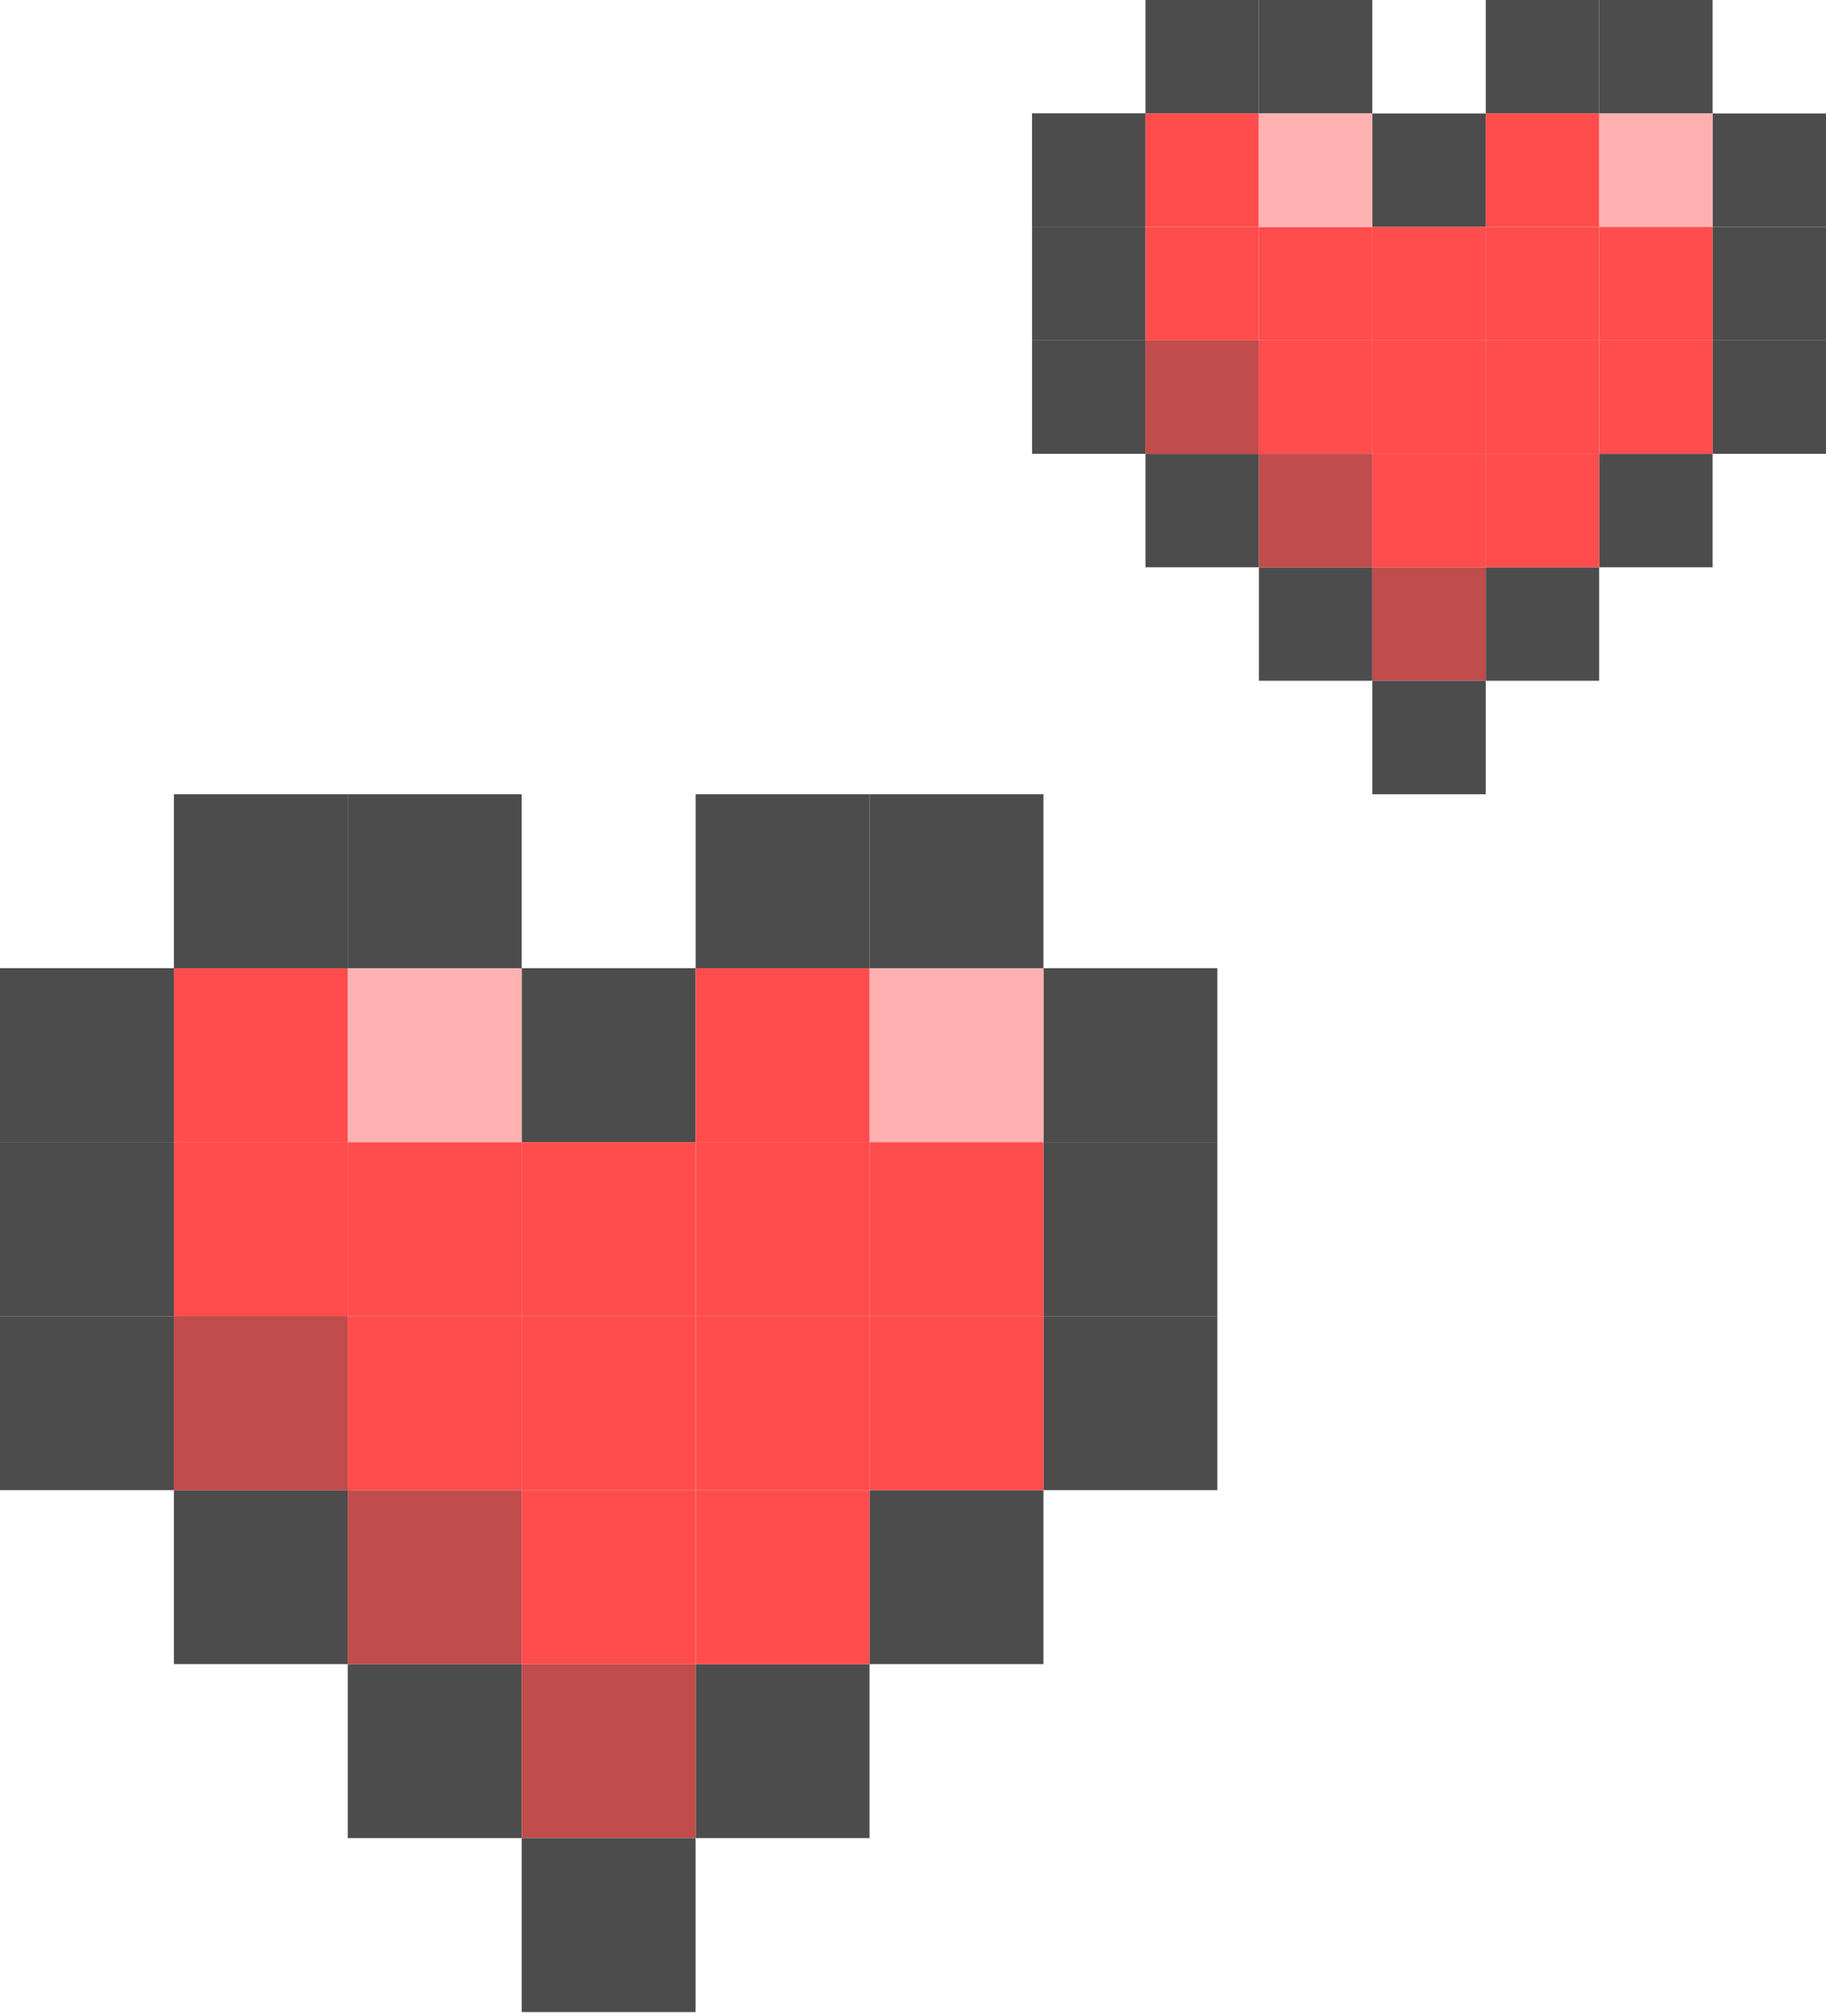 <svg width="58" height="64" viewBox="0 0 58 64" fill="none" xmlns="http://www.w3.org/2000/svg">
<g opacity="0.7">
<rect y="36.265" width="5.524" height="5.524" fill="black"/>
<rect y="41.789" width="5.524" height="5.524" fill="black"/>
<rect x="5.524" y="47.313" width="5.524" height="5.524" fill="black"/>
<rect x="11.047" y="52.836" width="5.524" height="5.524" fill="black"/>
<rect x="22.096" y="52.836" width="5.524" height="5.524" fill="black"/>
<rect x="27.619" y="47.313" width="5.524" height="5.524" fill="black"/>
<rect x="33.143" y="41.789" width="5.524" height="5.524" fill="black"/>
<rect x="33.143" y="36.265" width="5.524" height="5.524" fill="black"/>
<rect x="33.143" y="30.741" width="5.524" height="5.524" fill="black"/>
<rect x="27.619" y="25.217" width="5.524" height="5.524" fill="black"/>
<rect x="22.096" y="25.217" width="5.524" height="5.524" fill="black"/>
<rect x="16.571" y="30.741" width="5.524" height="5.524" fill="black"/>
<rect x="11.047" y="25.217" width="5.524" height="5.524" fill="black"/>
<rect x="5.524" y="25.217" width="5.524" height="5.524" fill="black"/>
<rect y="30.741" width="5.524" height="5.524" fill="black"/>
<rect y="30.741" width="5.524" height="5.524" fill="black"/>
<rect x="5.524" y="30.741" width="5.524" height="5.524" fill="#FF0000"/>
<rect x="5.524" y="36.265" width="5.524" height="5.524" fill="#FF0000"/>
<rect x="5.524" y="41.789" width="5.524" height="5.524" fill="#FF0000"/>
<rect x="5.524" y="41.789" width="5.524" height="5.524" fill="#A50000"/>
<rect x="11.047" y="41.789" width="5.524" height="5.524" fill="#FF0000"/>
<rect x="11.047" y="47.313" width="5.524" height="5.524" fill="#A50000"/>
<rect x="16.571" y="47.313" width="5.524" height="5.524" fill="#FF0000"/>
<rect x="22.096" y="47.313" width="5.524" height="5.524" fill="#FF0000"/>
<rect x="22.096" y="41.789" width="5.524" height="5.524" fill="#FF0000"/>
<rect x="27.619" y="41.789" width="5.524" height="5.524" fill="#FF0000"/>
<rect x="27.619" y="30.741" width="5.524" height="5.524" fill="#FF9090"/>
<rect x="27.619" y="36.265" width="5.524" height="5.524" fill="#FF0000"/>
<rect x="22.096" y="36.265" width="5.524" height="5.524" fill="#FF0000"/>
<rect x="16.571" y="36.265" width="5.524" height="5.524" fill="#FF0000"/>
<rect x="11.047" y="36.265" width="5.524" height="5.524" fill="#FF0000"/>
<rect x="11.047" y="30.741" width="5.524" height="5.524" fill="#FE9292"/>
<rect x="16.571" y="41.789" width="5.524" height="5.524" fill="#FF0000"/>
<rect x="22.096" y="30.741" width="5.524" height="5.524" fill="#FF0000"/>
<rect x="16.571" y="52.836" width="5.524" height="5.524" fill="#A50000"/>
<rect x="16.571" y="58.36" width="5.524" height="5.524" fill="black"/>
</g>
<g opacity="0.7">
<rect x="32.783" y="7.205" width="3.602" height="3.602" fill="black"/>
<rect x="32.783" y="10.807" width="3.602" height="3.602" fill="black"/>
<rect x="36.385" y="14.41" width="3.602" height="3.602" fill="black"/>
<rect x="39.987" y="18.012" width="3.602" height="3.602" fill="black"/>
<rect x="47.193" y="18.012" width="3.602" height="3.602" fill="black"/>
<rect x="50.795" y="14.41" width="3.602" height="3.602" fill="black"/>
<rect x="54.398" y="10.807" width="3.602" height="3.602" fill="black"/>
<rect x="54.398" y="7.205" width="3.602" height="3.602" fill="black"/>
<rect x="54.398" y="3.603" width="3.602" height="3.602" fill="black"/>
<rect x="50.795" width="3.602" height="3.602" fill="black"/>
<rect x="47.193" width="3.602" height="3.602" fill="black"/>
<rect x="43.59" y="3.603" width="3.602" height="3.602" fill="black"/>
<rect x="39.987" width="3.602" height="3.602" fill="black"/>
<rect x="36.385" width="3.602" height="3.602" fill="black"/>
<rect x="32.783" y="3.603" width="3.602" height="3.602" fill="black"/>
<rect x="32.783" y="3.603" width="3.602" height="3.602" fill="black"/>
<rect x="36.385" y="3.603" width="3.602" height="3.602" fill="#FF0000"/>
<rect x="36.385" y="7.205" width="3.602" height="3.602" fill="#FF0000"/>
<rect x="36.385" y="10.807" width="3.602" height="3.602" fill="#FF0000"/>
<rect x="36.385" y="10.807" width="3.602" height="3.602" fill="#A50000"/>
<rect x="39.987" y="10.807" width="3.602" height="3.602" fill="#FF0000"/>
<rect x="39.987" y="14.41" width="3.602" height="3.602" fill="#A50000"/>
<rect x="43.59" y="14.41" width="3.602" height="3.602" fill="#FF0000"/>
<rect x="47.193" y="14.41" width="3.602" height="3.602" fill="#FF0000"/>
<rect x="47.193" y="10.807" width="3.602" height="3.602" fill="#FF0000"/>
<rect x="50.795" y="10.807" width="3.602" height="3.602" fill="#FF0000"/>
<rect x="50.795" y="3.603" width="3.602" height="3.602" fill="#FF9090"/>
<rect x="50.795" y="7.205" width="3.602" height="3.602" fill="#FF0000"/>
<rect x="47.193" y="7.205" width="3.602" height="3.602" fill="#FF0000"/>
<rect x="43.59" y="7.205" width="3.602" height="3.602" fill="#FF0000"/>
<rect x="39.987" y="7.205" width="3.602" height="3.602" fill="#FF0000"/>
<rect x="39.987" y="3.603" width="3.602" height="3.602" fill="#FE9292"/>
<rect x="43.59" y="10.807" width="3.602" height="3.602" fill="#FF0000"/>
<rect x="47.193" y="3.603" width="3.602" height="3.602" fill="#FF0000"/>
<rect x="43.59" y="18.012" width="3.602" height="3.602" fill="#A50000"/>
<rect x="43.59" y="21.615" width="3.602" height="3.602" fill="black"/>
</g>
</svg>
